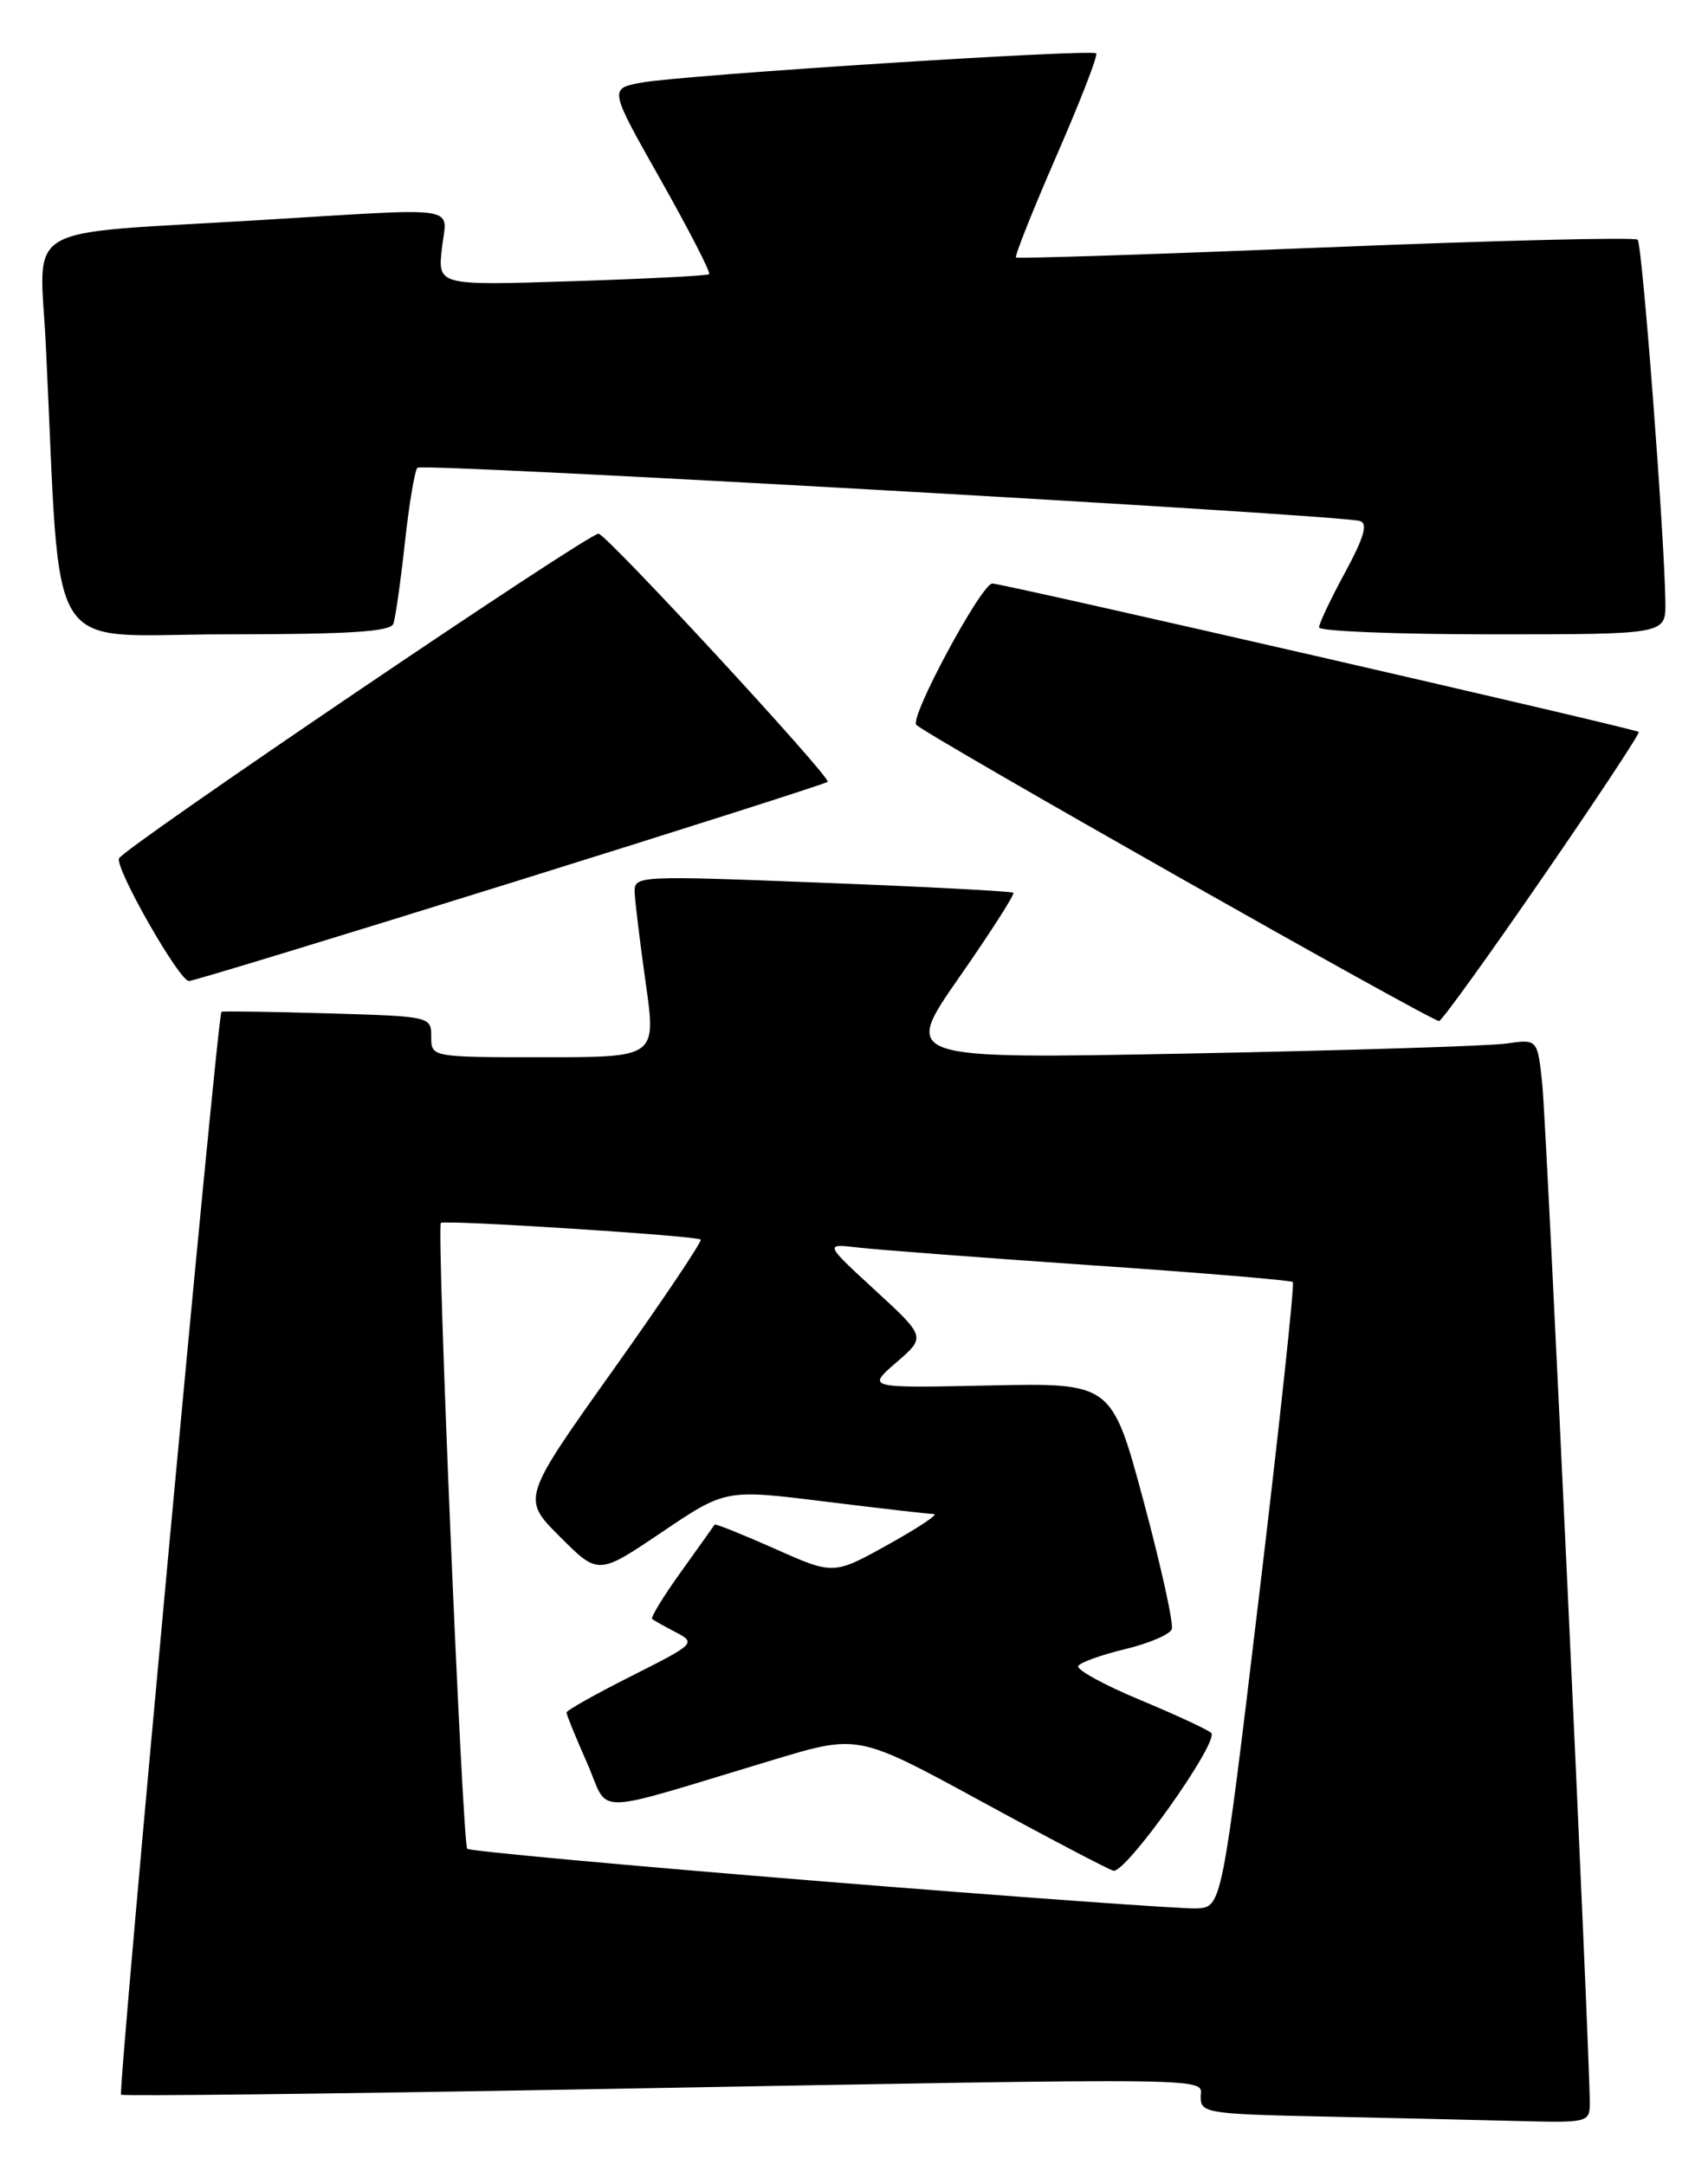 <?xml version="1.0" encoding="UTF-8" standalone="no"?>
<!DOCTYPE svg PUBLIC "-//W3C//DTD SVG 1.1//EN" "http://www.w3.org/Graphics/SVG/1.1/DTD/svg11.dtd" >
<svg xmlns="http://www.w3.org/2000/svg" xmlns:xlink="http://www.w3.org/1999/xlink" version="1.1" viewBox="0 0 202 256">
 <g >
 <path fill="currentColor"
d=" M 188.02 248.75 C 188.06 243.58 182.91 133.06 182.40 128.18 C 181.84 122.85 181.84 122.85 178.17 123.38 C 176.15 123.67 159.24 124.20 140.60 124.56 C 106.70 125.22 106.70 125.22 113.45 115.54 C 117.16 110.22 120.04 105.72 119.85 105.55 C 119.66 105.38 109.49 104.84 97.25 104.37 C 75.36 103.51 75.00 103.53 75.06 105.50 C 75.10 106.60 75.69 111.44 76.37 116.25 C 77.61 125.00 77.61 125.00 64.31 125.00 C 51.00 125.00 51.00 125.00 51.00 122.58 C 51.00 120.18 50.94 120.17 38.75 119.81 C 32.01 119.62 26.36 119.53 26.19 119.63 C 25.72 119.87 13.92 247.25 14.32 247.66 C 14.51 247.85 39.38 247.56 69.59 247.02 C 146.16 245.64 142.00 245.59 142.00 247.97 C 142.00 249.83 142.84 249.96 156.75 250.25 C 164.86 250.42 175.21 250.66 179.75 250.78 C 187.70 250.99 188.00 250.92 188.02 248.75 Z  M 182.51 103.64 C 188.90 94.37 193.98 86.68 193.81 86.54 C 193.30 86.13 118.60 68.99 117.36 68.99 C 116.07 69.00 107.53 84.86 108.37 85.70 C 109.65 86.99 169.57 120.92 170.20 120.72 C 170.59 120.60 176.13 112.91 182.51 103.64 Z  M 60.34 104.41 C 80.78 98.04 97.68 92.65 97.89 92.44 C 98.36 91.98 71.81 63.23 70.79 63.10 C 69.70 62.95 14.45 100.36 14.07 101.50 C 13.65 102.76 21.20 115.98 22.34 115.99 C 22.81 116.00 39.91 110.78 60.34 104.41 Z  M 46.52 73.75 C 46.77 73.06 47.38 68.76 47.88 64.19 C 48.38 59.62 49.05 55.62 49.37 55.30 C 49.94 54.73 158.31 60.85 160.83 61.60 C 161.80 61.89 161.34 63.49 159.08 67.68 C 157.38 70.80 156.00 73.73 156.00 74.18 C 156.00 74.63 165.22 75.00 176.50 75.00 C 197.00 75.00 197.00 75.00 196.96 71.25 C 196.86 63.37 194.23 28.90 193.68 28.34 C 193.36 28.03 176.76 28.43 156.80 29.25 C 136.83 30.06 120.35 30.60 120.16 30.44 C 119.98 30.29 122.13 24.89 124.94 18.44 C 127.75 12.00 129.87 6.54 129.65 6.31 C 129.09 5.76 80.40 8.89 75.77 9.78 C 72.05 10.50 72.05 10.50 78.15 21.29 C 81.50 27.23 84.08 32.24 83.87 32.42 C 83.67 32.60 76.36 32.97 67.63 33.25 C 51.77 33.76 51.77 33.76 52.26 29.38 C 52.84 24.20 55.14 24.55 30.63 26.03 C 1.88 27.77 4.71 26.11 5.42 40.83 C 7.28 78.87 4.88 75.00 26.64 75.00 C 41.27 75.00 46.18 74.69 46.52 73.75 Z  M 97.12 222.43 C 74.37 220.59 55.53 218.86 55.26 218.59 C 54.69 218.02 51.61 145.03 52.14 144.59 C 52.61 144.20 82.39 146.11 82.87 146.56 C 83.07 146.75 78.39 153.72 72.47 162.04 C 61.70 177.18 61.70 177.18 66.23 181.70 C 70.75 186.23 70.75 186.23 78.28 181.15 C 85.81 176.07 85.81 176.07 97.61 177.54 C 104.11 178.34 109.89 179.01 110.46 179.01 C 111.03 179.02 108.60 180.64 105.05 182.61 C 98.59 186.21 98.59 186.21 91.63 183.11 C 87.79 181.41 84.59 180.12 84.52 180.26 C 84.44 180.39 82.66 182.88 80.57 185.80 C 78.47 188.71 76.93 191.24 77.13 191.41 C 77.33 191.59 78.60 192.30 79.95 193.00 C 82.33 194.25 82.19 194.38 74.70 198.15 C 70.46 200.28 67.00 202.23 67.00 202.48 C 67.00 202.74 68.09 205.42 69.43 208.44 C 72.19 214.68 69.32 214.73 91.50 208.06 C 101.49 205.05 101.49 205.05 116.00 212.95 C 123.97 217.30 131.03 221.00 131.67 221.18 C 133.12 221.57 144.27 205.86 143.24 204.88 C 142.83 204.50 139.02 202.73 134.77 200.96 C 130.52 199.19 127.26 197.39 127.52 196.97 C 127.78 196.55 130.28 195.65 133.07 194.98 C 135.87 194.31 138.35 193.25 138.58 192.63 C 138.82 192.01 137.32 185.20 135.25 177.50 C 131.48 163.50 131.48 163.50 116.99 163.81 C 102.50 164.12 102.50 164.12 106.00 161.09 C 109.50 158.07 109.50 158.07 103.50 152.55 C 97.50 147.03 97.50 147.03 101.50 147.50 C 103.70 147.76 116.07 148.70 129.00 149.59 C 141.93 150.47 152.68 151.37 152.90 151.58 C 153.12 151.79 151.32 168.51 148.90 188.73 C 144.50 225.50 144.50 225.50 141.50 225.64 C 139.85 225.71 119.88 224.27 97.12 222.43 Z "/>
</g>
</svg>